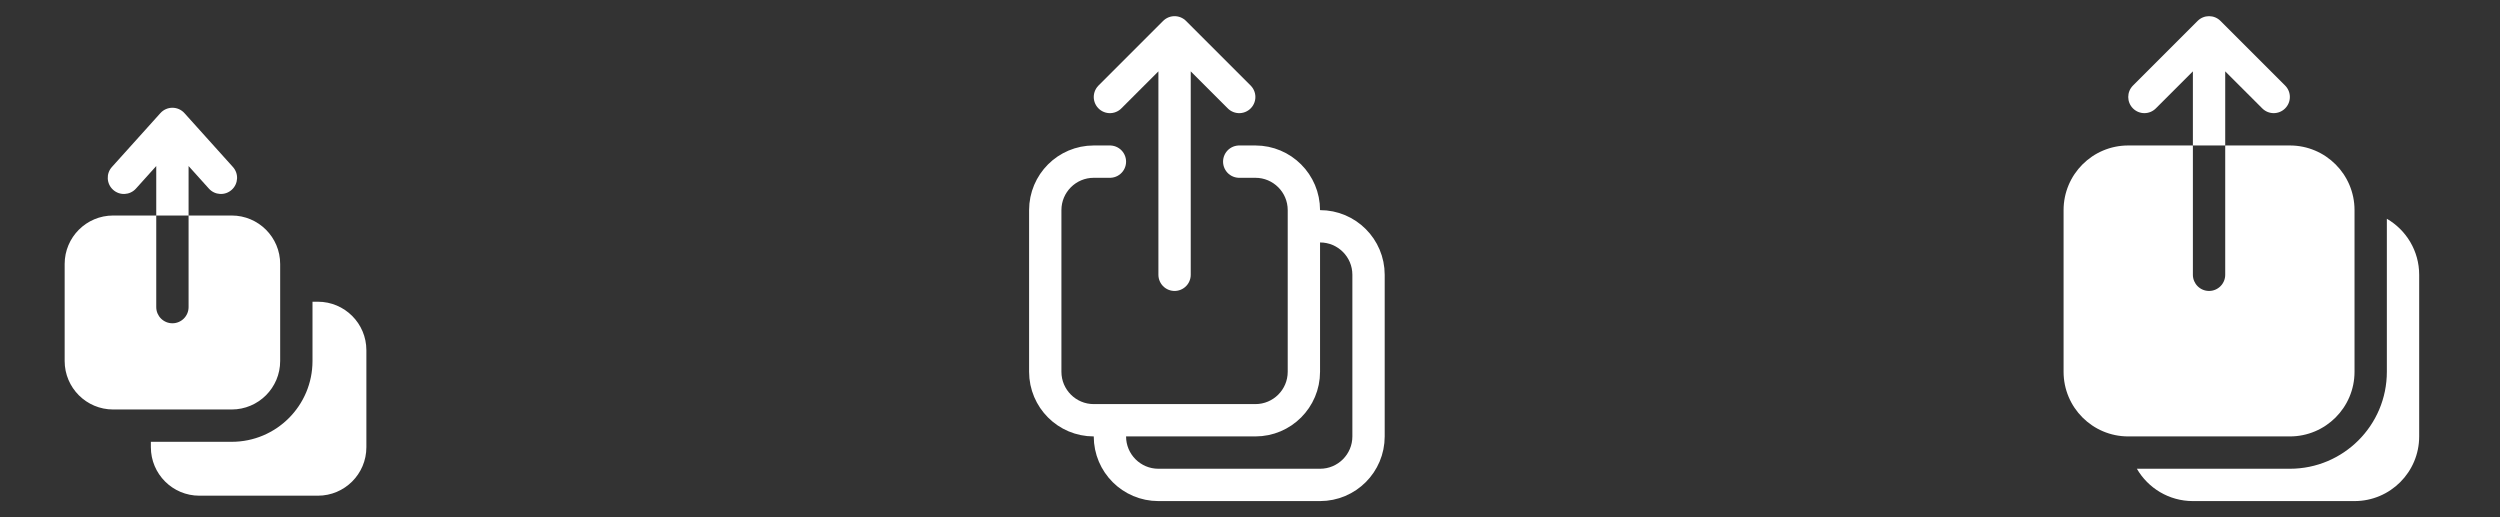<svg width="116" height="24" viewBox="0 0 116 24" fill="none" xmlns="http://www.w3.org/2000/svg">
<rect x="0" y="0" width="116" height="24" fill="#333333" stroke="none"/>
<path fill-rule="evenodd" clip-rule="evenodd" d="M10.75 10L8.75 10V14.25C8.75 14.664 8.414 15 8 15C7.586 15 7.25 14.664 7.25 14.25V10L8.75 10V7.704L9.693 8.752C9.97 9.06 10.444 9.085 10.752 8.807C11.06 8.53 11.085 8.056 10.807 7.748L8.557 5.248C8.415 5.09 8.213 5 8 5C7.787 5 7.585 5.09 7.443 5.248L5.193 7.748C4.915 8.056 4.94 8.53 5.248 8.807C5.556 9.085 6.03 9.06 6.307 8.752L7.25 7.704V10H5.25C4.007 10 3 11.007 3 12.25V16.75C3 17.993 4.007 19 5.25 19H10.75C11.993 19 13 17.993 13 16.75V12.25C13 11.007 11.993 10 10.75 10ZM7 20.75V20.5H10.75C12.821 20.5 14.5 18.821 14.5 16.75V14H14.75C15.993 14 17 15.007 17 16.25V20.75C17 21.993 15.993 23 14.75 23H9.25C8.007 23 7 21.993 7 20.75Z" fill="white"/>
<path d="M51.5 7.5H50.75C49.507 7.5 48.5 8.507 48.5 9.75V17.25C48.5 18.493 49.507 19.5 50.75 19.5H58.25C59.493 19.5 60.5 18.493 60.5 17.25V9.75C60.5 8.507 59.493 7.5 58.25 7.5H57.5M57.5 4.5L54.5 1.5M54.5 1.5L51.5 4.5M54.5 1.5L54.5 12.75M60.5 10.5H61.25C62.493 10.5 63.5 11.507 63.5 12.75V20.25C63.5 21.493 62.493 22.5 61.25 22.5H53.75C52.507 22.5 51.5 21.493 51.5 20.25V19.5" stroke="white" stroke-width="1.5" stroke-linecap="round" stroke-linejoin="round"/>
<path d="M101.97 0.97C102.263 0.677 102.737 0.677 103.03 0.97L106.03 3.97C106.323 4.263 106.323 4.737 106.03 5.03C105.737 5.323 105.263 5.323 104.97 5.03L103.25 3.311V6.75H101.75V3.311L100.03 5.03C99.737 5.323 99.263 5.323 98.97 5.03C98.677 4.737 98.677 4.263 98.97 3.97L101.97 0.97Z" fill="white"/>
<path d="M101.75 6.75V12.75C101.75 13.164 102.086 13.5 102.5 13.5C102.914 13.5 103.25 13.164 103.25 12.75V6.75H106.25C107.907 6.75 109.25 8.093 109.25 9.75V17.25C109.25 18.907 107.907 20.25 106.25 20.25H98.75C97.093 20.25 95.75 18.907 95.75 17.25V9.75C95.75 8.093 97.093 6.75 98.75 6.75H101.75Z" fill="white"/>
<path d="M99.151 21.75C99.67 22.647 100.64 23.25 101.75 23.25H109.25C110.907 23.25 112.25 21.907 112.25 20.25V12.75C112.25 11.64 111.647 10.67 110.75 10.151V17.25C110.75 19.735 108.735 21.75 106.25 21.75H99.151Z" fill="white"/>
</svg>
